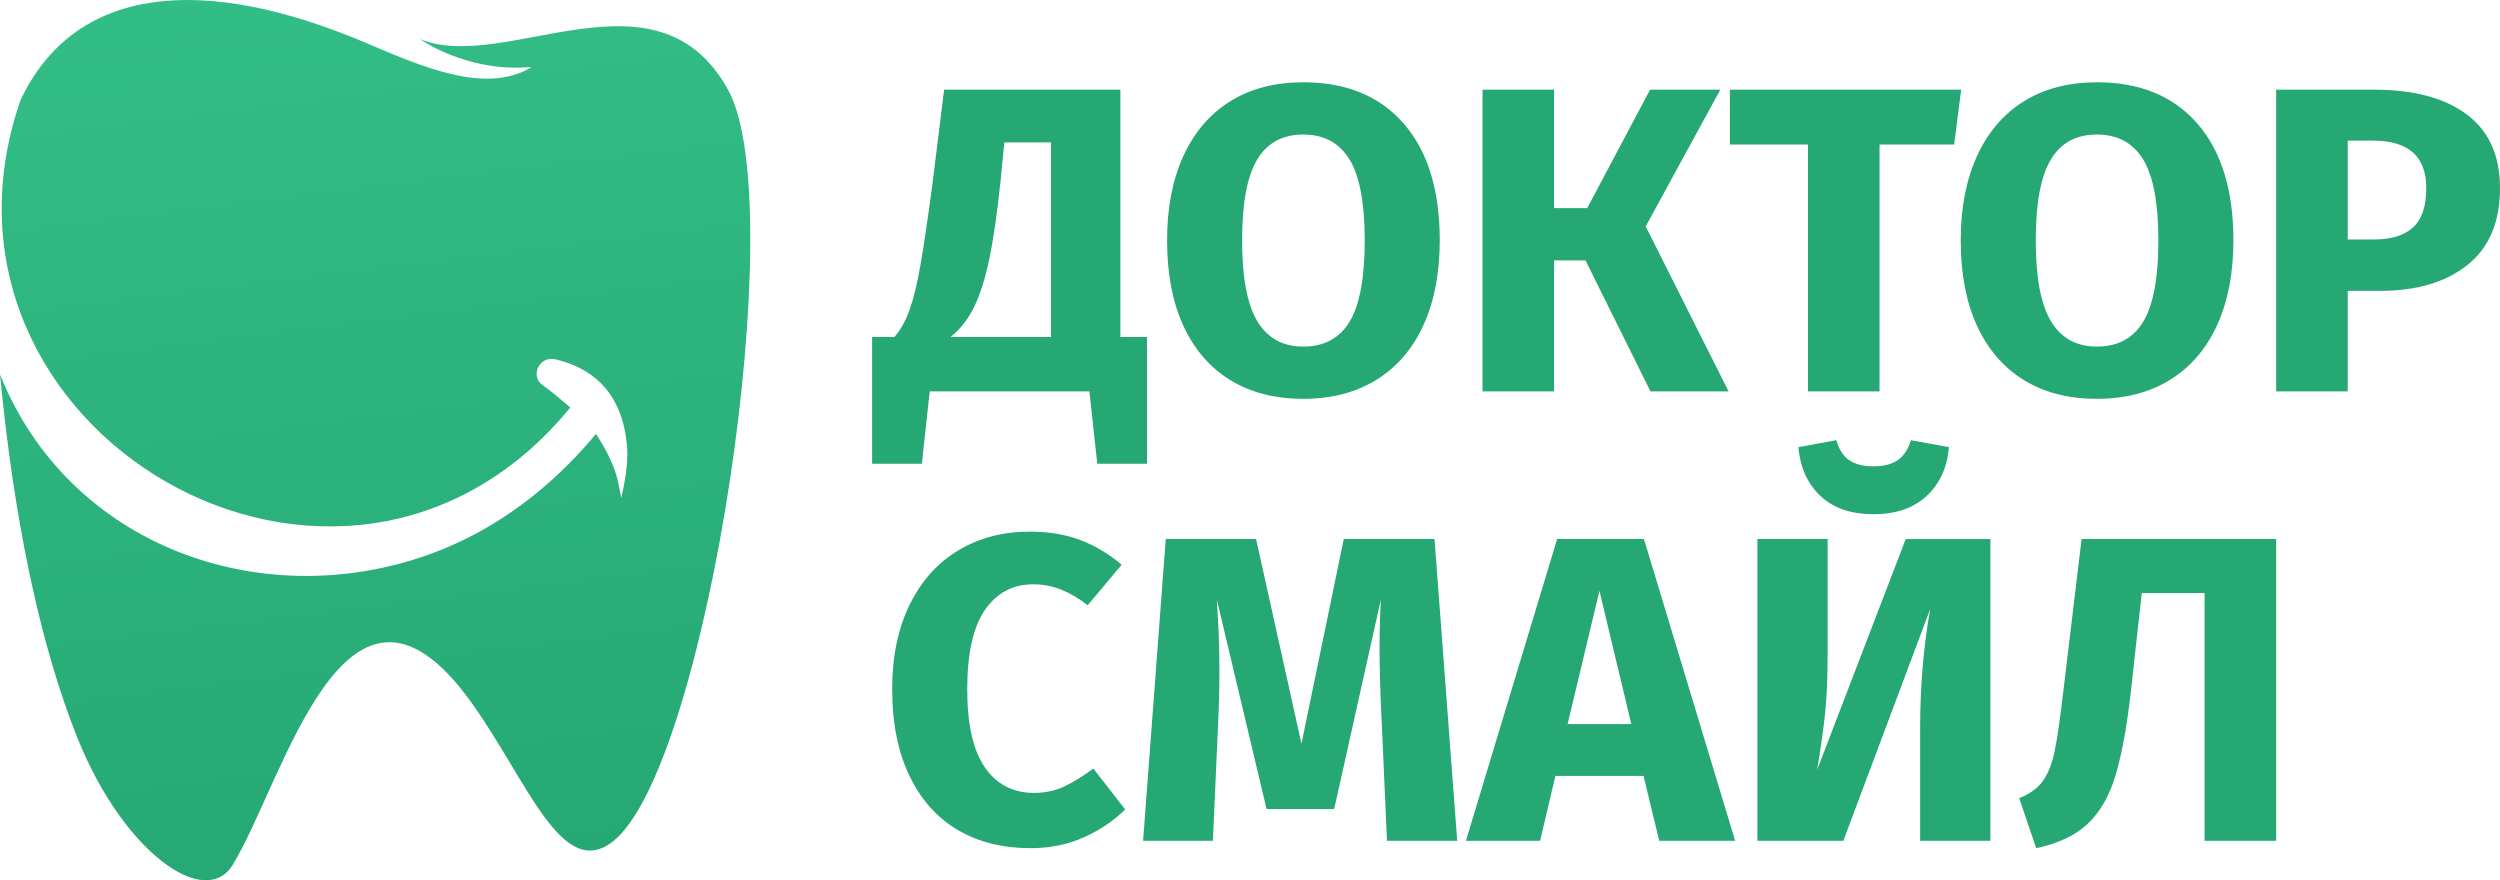 <svg width="142" height="50" viewBox="0 0 142 50" fill="none" xmlns="http://www.w3.org/2000/svg">
<path fill-rule="evenodd" clip-rule="evenodd" d="M27.075 30.287C29.607 28.925 31.9 27.001 33.853 24.642C34.019 24.907 34.169 25.152 34.306 25.388C34.626 25.952 34.876 26.509 35.051 27.135C35.051 27.135 35.272 28.156 35.291 28.283C35.457 27.539 35.691 26.344 35.622 25.422C35.426 22.812 34.158 21.053 31.596 20.419C30.587 20.168 30.141 21.382 30.775 21.835C31.202 22.14 31.952 22.767 32.396 23.144C36.439 26.604 26.575 29.368 24.368 31.495C25.297 31.163 26.2 30.758 27.075 30.287C34.286 23.714 34.609 23.419 27.075 30.287V30.287ZM30.031 3.818C30.101 3.812 30.144 3.822 30.162 3.823C30.17 3.824 30.174 3.825 30.173 3.825C27.632 5.356 24.096 3.85 20.893 2.481C11.472 -1.548 4.233 -0.799 1.168 5.68C-5.348 24.466 19.433 38.969 32.396 23.144C36.439 26.604 26.575 29.368 24.368 31.495C14.793 34.921 3.894 30.999 0 21.267L0.002 21.289C0.774 29.352 2.246 36.574 4.423 41.976C7.017 48.406 11.653 51.701 13.225 49.114C16.15 44.297 19.654 30.025 26.743 39.859C29.964 44.329 31.931 50.172 34.877 47.741C40.206 43.342 44.958 11.661 41.361 5.113C37.322 -2.24 28.674 4.213 23.868 2.223C23.8 2.194 26.451 4.093 30.031 3.817V3.818ZM32.396 23.145L32.401 23.139C34.182 21.247 33.95 21.493 32.396 23.145Z" fill="url(#paint0_linear)"/>
<path d="M65.149 19.142V26.339H62.324L61.878 22.233H52.808L52.362 26.339H49.537V19.142H50.801C51.148 18.746 51.433 18.239 51.656 17.621C51.879 17.003 52.086 16.158 52.276 15.086C52.465 14.014 52.692 12.481 52.957 10.486L53.626 5.094H63.638V19.142H65.15L65.149 19.142ZM59.697 8.087H57.046L56.847 10.139C56.649 12.052 56.43 13.577 56.191 14.715C55.951 15.852 55.662 16.764 55.323 17.448C54.985 18.132 54.543 18.697 53.998 19.142H59.698V8.087H59.697ZM74.022 4.673C76.467 4.673 78.371 5.457 79.734 7.023C81.097 8.59 81.778 10.799 81.778 13.652C81.778 15.515 81.469 17.122 80.849 18.474C80.23 19.826 79.337 20.861 78.172 21.578C77.008 22.296 75.624 22.654 74.022 22.654C72.419 22.654 71.04 22.3 69.883 21.591C68.727 20.882 67.839 19.855 67.219 18.512C66.599 17.168 66.29 15.548 66.29 13.652C66.29 11.805 66.599 10.206 67.219 8.854C67.839 7.502 68.727 6.467 69.883 5.75C71.039 5.033 72.419 4.674 74.022 4.674V4.673ZM74.022 7.641C72.849 7.641 71.977 8.115 71.407 9.064C70.837 10.012 70.552 11.541 70.552 13.652C70.552 15.762 70.841 17.295 71.419 18.251C71.997 19.208 72.865 19.686 74.021 19.686C75.211 19.686 76.09 19.212 76.661 18.264C77.231 17.316 77.516 15.779 77.516 13.652C77.516 11.524 77.226 9.991 76.648 9.051C76.07 8.112 75.195 7.641 74.022 7.641ZM97.714 5.094L93.476 12.86L98.184 22.233H93.748L90.055 14.789H88.271V22.233H84.207V5.094H88.271V11.821H90.154L93.723 5.094H97.713H97.714ZM111.394 5.094L110.997 8.21H106.759V22.233H102.695V8.21H98.258V5.094H111.393H111.394ZM119.101 4.673C121.546 4.673 123.45 5.457 124.813 7.023C126.176 8.59 126.857 10.799 126.857 13.652C126.857 15.515 126.548 17.122 125.928 18.474C125.309 19.826 124.416 20.861 123.252 21.578C122.087 22.296 120.703 22.654 119.101 22.654C117.498 22.654 116.119 22.3 114.962 21.591C113.806 20.882 112.918 19.855 112.298 18.512C111.679 17.168 111.369 15.548 111.369 13.652C111.369 11.805 111.679 10.206 112.298 8.854C112.918 7.502 113.806 6.467 114.962 5.75C116.118 5.033 117.498 4.674 119.101 4.674V4.673ZM119.101 7.641C117.928 7.641 117.056 8.115 116.486 9.064C115.916 10.012 115.631 11.541 115.631 13.652C115.631 15.762 115.92 17.295 116.498 18.251C117.076 19.208 117.944 19.686 119.1 19.686C120.29 19.686 121.17 19.212 121.74 18.264C122.31 17.316 122.595 15.779 122.595 13.652C122.595 11.524 122.306 9.991 121.728 9.051C121.149 8.112 120.274 7.641 119.101 7.641ZM134.838 5.094C137.101 5.094 138.86 5.564 140.116 6.504C141.372 7.444 142 8.837 142 10.683C142 12.613 141.384 14.068 140.153 15.049C138.923 16.03 137.274 16.52 135.209 16.52H133.351V22.233H129.286V5.094H134.838V5.094ZM134.862 13.601C135.82 13.601 136.551 13.375 137.055 12.922C137.559 12.468 137.812 11.722 137.812 10.683C137.812 8.886 136.804 7.988 134.788 7.988H133.351V13.601H134.862H134.862ZM58.483 30.197C59.557 30.197 60.511 30.354 61.345 30.667C62.179 30.98 62.968 31.451 63.712 32.077L61.779 34.377C61.266 33.981 60.762 33.684 60.267 33.487C59.771 33.289 59.243 33.19 58.681 33.19C57.525 33.19 56.611 33.676 55.942 34.649C55.273 35.622 54.939 37.122 54.939 39.15C54.939 41.145 55.273 42.624 55.942 43.589C56.611 44.554 57.541 45.036 58.73 45.036C59.358 45.036 59.928 44.916 60.44 44.677C60.952 44.438 61.505 44.096 62.1 43.651L63.91 45.975C63.265 46.619 62.484 47.146 61.567 47.559C60.65 47.97 59.638 48.176 58.531 48.176C56.945 48.176 55.566 47.83 54.393 47.138C53.219 46.445 52.307 45.419 51.654 44.059C51.002 42.698 50.675 41.062 50.675 39.15C50.675 37.286 51.01 35.679 51.678 34.327C52.347 32.975 53.273 31.948 54.454 31.248C55.636 30.547 56.978 30.197 58.481 30.197L58.483 30.197ZM82.77 47.757H78.78L78.483 41.054C78.4 39.455 78.359 38.029 78.359 36.776C78.359 35.819 78.384 34.912 78.433 34.055L75.782 45.951H71.94L69.115 34.055C69.214 35.49 69.263 36.841 69.263 38.111C69.263 39.068 69.239 40.065 69.189 41.104L68.892 47.757H64.927L66.215 30.617H71.345L73.923 42.242L76.326 30.617H81.481L82.77 47.757ZM94.244 47.757L93.352 44.072H88.346L87.478 47.757H83.265L88.445 30.617H93.376L98.556 47.757H94.244H94.244ZM89.04 41.128H92.658L90.849 33.56L89.04 41.128H89.04ZM113.054 47.757H109.064V41.351C109.064 38.993 109.253 36.743 109.634 34.599L104.702 47.757H99.82V30.617H103.81V37.147C103.81 38.515 103.76 39.653 103.662 40.56C103.562 41.467 103.414 42.522 103.215 43.725L108.246 30.618H113.054V47.757V47.757ZM106.412 29.207C105.14 29.207 104.136 28.862 103.401 28.169C102.666 27.476 102.249 26.553 102.149 25.399L104.306 25.003C104.454 25.531 104.698 25.91 105.037 26.14C105.375 26.371 105.834 26.487 106.412 26.487C106.99 26.487 107.449 26.371 107.788 26.14C108.126 25.91 108.378 25.531 108.543 25.003L110.7 25.399C110.601 26.552 110.179 27.476 109.436 28.169C108.692 28.862 107.685 29.207 106.413 29.207H106.412ZM129.286 30.617V47.757H125.222V33.684H121.653L121.009 39.496C120.778 41.458 120.484 43.008 120.129 44.145C119.774 45.283 119.249 46.174 118.556 46.817C117.861 47.46 116.895 47.913 115.656 48.177L114.689 45.333C115.284 45.102 115.731 44.78 116.028 44.368C116.325 43.956 116.549 43.4 116.697 42.698C116.845 41.998 117.01 40.864 117.193 39.298L118.234 30.617H129.286L129.286 30.617Z" fill="#25A874"/>
<defs>
<linearGradient id="paint0_linear" x1="24.374" y1="49.759" x2="18.267" y2="0.237" gradientUnits="userSpaceOnUse">
<stop stop-color="#25A874"/>
<stop offset="1" stop-color="#33BD86"/>
</linearGradient>
</defs>
</svg>
